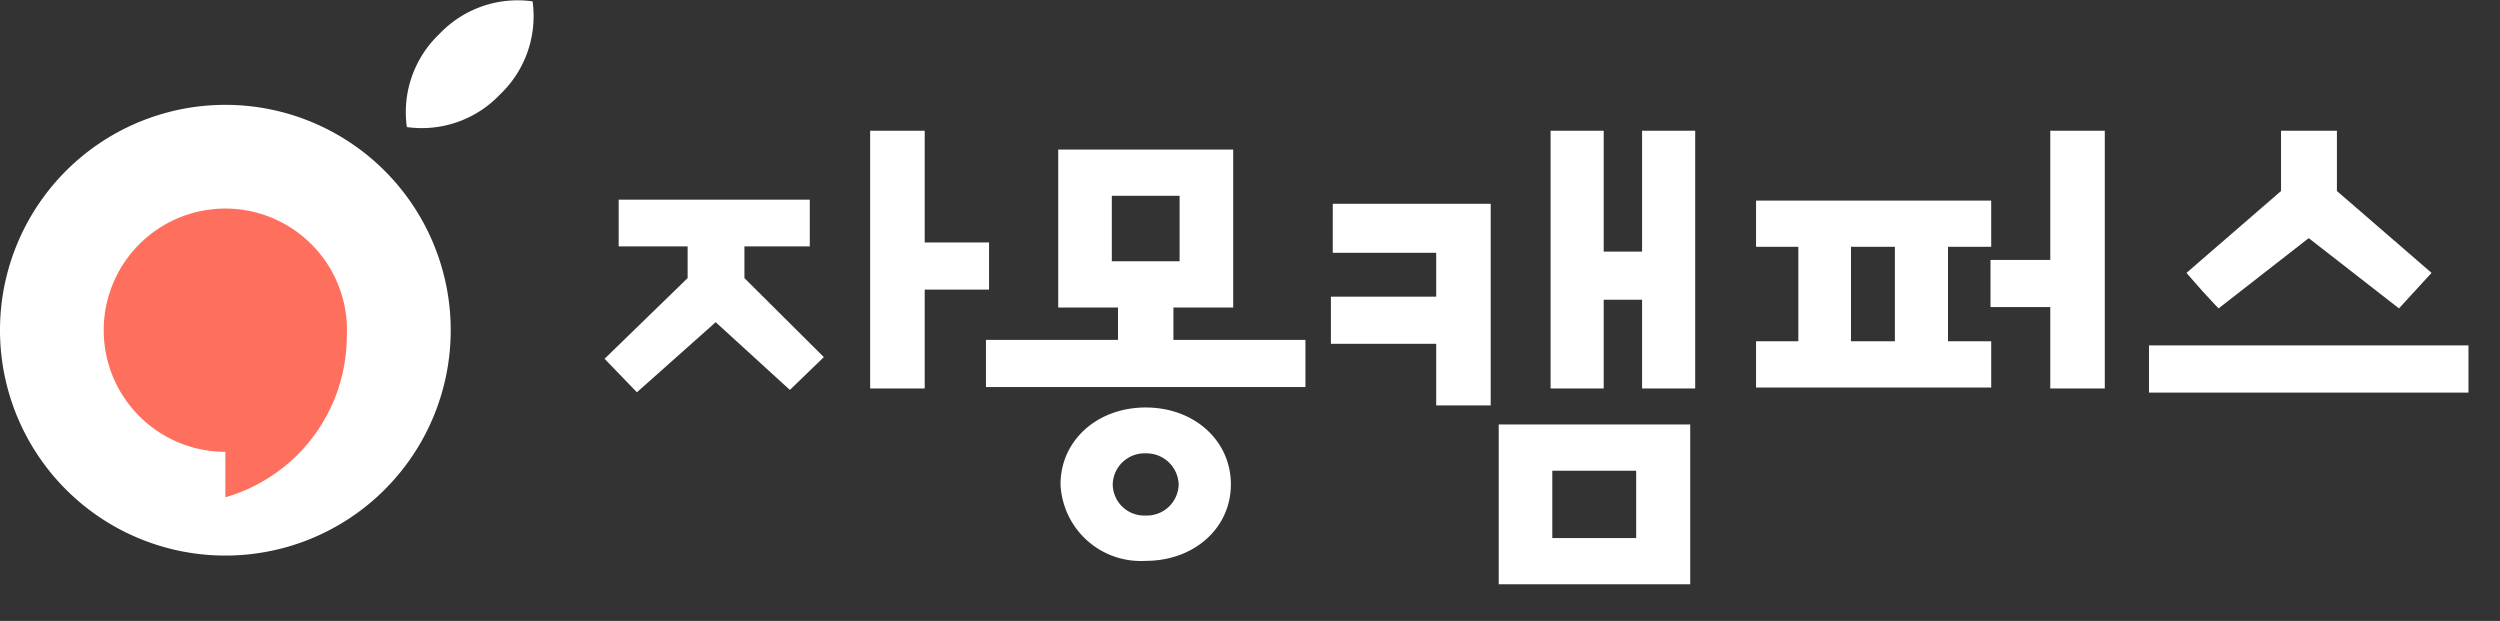 <svg xmlns="http://www.w3.org/2000/svg" xmlns:xlink="http://www.w3.org/1999/xlink" width="153" height="38" viewBox="0 0 153 38">
  <rect x="0" y="0" width="153" height="38" fill="#333333" stroke="none"/>
  <defs>
    <clipPath id="clip-path">
      <rect id="사각형_7449" data-name="사각형 7449" width="114.07" height="27.758" fill="#fff"/>
    </clipPath>
  </defs>
  <g id="그룹_35972" data-name="그룹 35972" transform="translate(-20 -56)">
    <g id="그룹_35667" data-name="그룹 35667" transform="translate(36)">
      <g id="그룹_35666" data-name="그룹 35666" transform="translate(21 64)">
        <path id="패스_6026" data-name="패스 6026" d="M.863,10.583v2.859h4.22v1.94L0,20.32l1.979,2.051L6.8,18.081l4.54,4.145,2.079-2.008L8.559,15.383V13.442h4V10.583Z" transform="translate(0 -6.363)" fill="#fff"/>
        <path id="패스_6027" data-name="패스 6027" d="M40.761,0V15.773H44.1V9.724h3.938V6.837H44.1V0Z" transform="translate(-24.508)" fill="#fff"/>
        <g id="그룹_35665" data-name="그룹 35665" transform="translate(0 0)">
          <g id="그룹_35664" data-name="그룹 35664" clip-path="url(#clip-path)">
            <path id="패스_6028" data-name="패스 6028" d="M75.193,42.477c-2.972,0-5.213,2.024-5.213,4.707a4.915,4.915,0,0,0,5.213,4.679c2.972,0,5.213-2.012,5.213-4.679,0-2.683-2.241-4.707-5.213-4.707m0,6.612a1.927,1.927,0,0,1-2.018-1.905,1.948,1.948,0,0,1,2.018-1.9,1.971,1.971,0,0,1,2.018,1.9,1.948,1.948,0,0,1-2.018,1.905" transform="translate(-42.076 -25.539)" fill="#fff"/>
            <path id="패스_6029" data-name="패스 6029" d="M70.008,12.559h3.659V2.892H62.958v9.667h3.658v1.981h-8.08v2.886H78.088V14.541h-8.08Zm.379-2.83H66.238V5.722h4.149Z" transform="translate(-35.195 -1.739)" fill="#fff"/>
            <path id="패스_6030" data-name="패스 6030" d="M137.232,54.867h11.72v-9.78h-11.72Zm8.413-2.83h-5.133V47.917h5.133Z" transform="translate(-82.511 -27.109)" fill="#fff"/>
            <path id="패스_6031" data-name="패스 6031" d="M111.591,14.217h6.33V16.9h-6.443v2.886h6.443v3.77h3.336V11.218h-9.665Z" transform="translate(-67.026 -6.745)" fill="#fff"/>
            <path id="패스_6032" data-name="패스 6032" d="M188.475,13.554h2.645v-2.83H176.728v2.83h2.588v5.779h-2.588v2.83H191.12v-2.83h-2.645Zm-3.25,5.779h-2.686V13.554h2.686Z" transform="translate(-106.258 -6.448)" fill="#fff"/>
            <path id="패스_6033" data-name="패스 6033" d="M244.557,10.665l.2.209,5.518-4.3,5.523,4.3L257.792,8.7,252,3.69V0h-3.42V3.69L242.795,8.7l.206.24c.518.605,1.028,1.17,1.557,1.728" transform="translate(-145.981 0)" fill="#fff"/>
            <rect id="사각형_7448" data-name="사각형 7448" width="19.552" height="2.887" transform="translate(94.518 13.139)" fill="#fff"/>
            <path id="패스_6034" data-name="패스 6034" d="M150.8,7.4h-2.348V0h-3.251V15.773h3.251v-5.43H150.8v5.43h3.251V0H150.8Z" transform="translate(-87.305 0)" fill="#fff"/>
            <path id="패스_6035" data-name="패스 6035" d="M216.371,7.906h-3.658v2.887h3.658v4.98h3.336V0h-3.336Z" transform="translate(-127.894 0)" fill="#fff"/>
          </g>
        </g>
      </g>
      <rect id="사각형_7450" data-name="사각형 7450" width="118" height="32" transform="translate(19 62)" fill="none"/>
    </g>
    <g id="그룹_35934" data-name="그룹 35934" transform="translate(20 58)">
      <g id="그룹_35938" data-name="그룹 35938">
        <path id="패스_7716" data-name="패스 7716" d="M27.584,27.891A13.792,13.792,0,1,1,13.792,14.1,13.792,13.792,0,0,1,27.584,27.891" transform="translate(0 -9.683)" fill="#fff"/>
        <path id="패스_7717" data-name="패스 7717" d="M74.919,2.077a6.6,6.6,0,0,0-1.994,5.7,6.594,6.594,0,0,0,5.7-1.994,6.6,6.6,0,0,0,1.994-5.7,6.6,6.6,0,0,0-5.7,1.994" transform="translate(-48.026 -2)" fill="#fff"/>
        <path id="패스_7718" data-name="패스 7718" d="M35.155,41.81a7.444,7.444,0,1,0-7.444,7.444v2.782a10.28,10.28,0,0,0,7.433-9.823c.007-.133.011-.267.011-.4" transform="translate(-13.92 -23.602)" fill="#ff6f5e"/>
      </g>
    </g>
  </g>
</svg>
